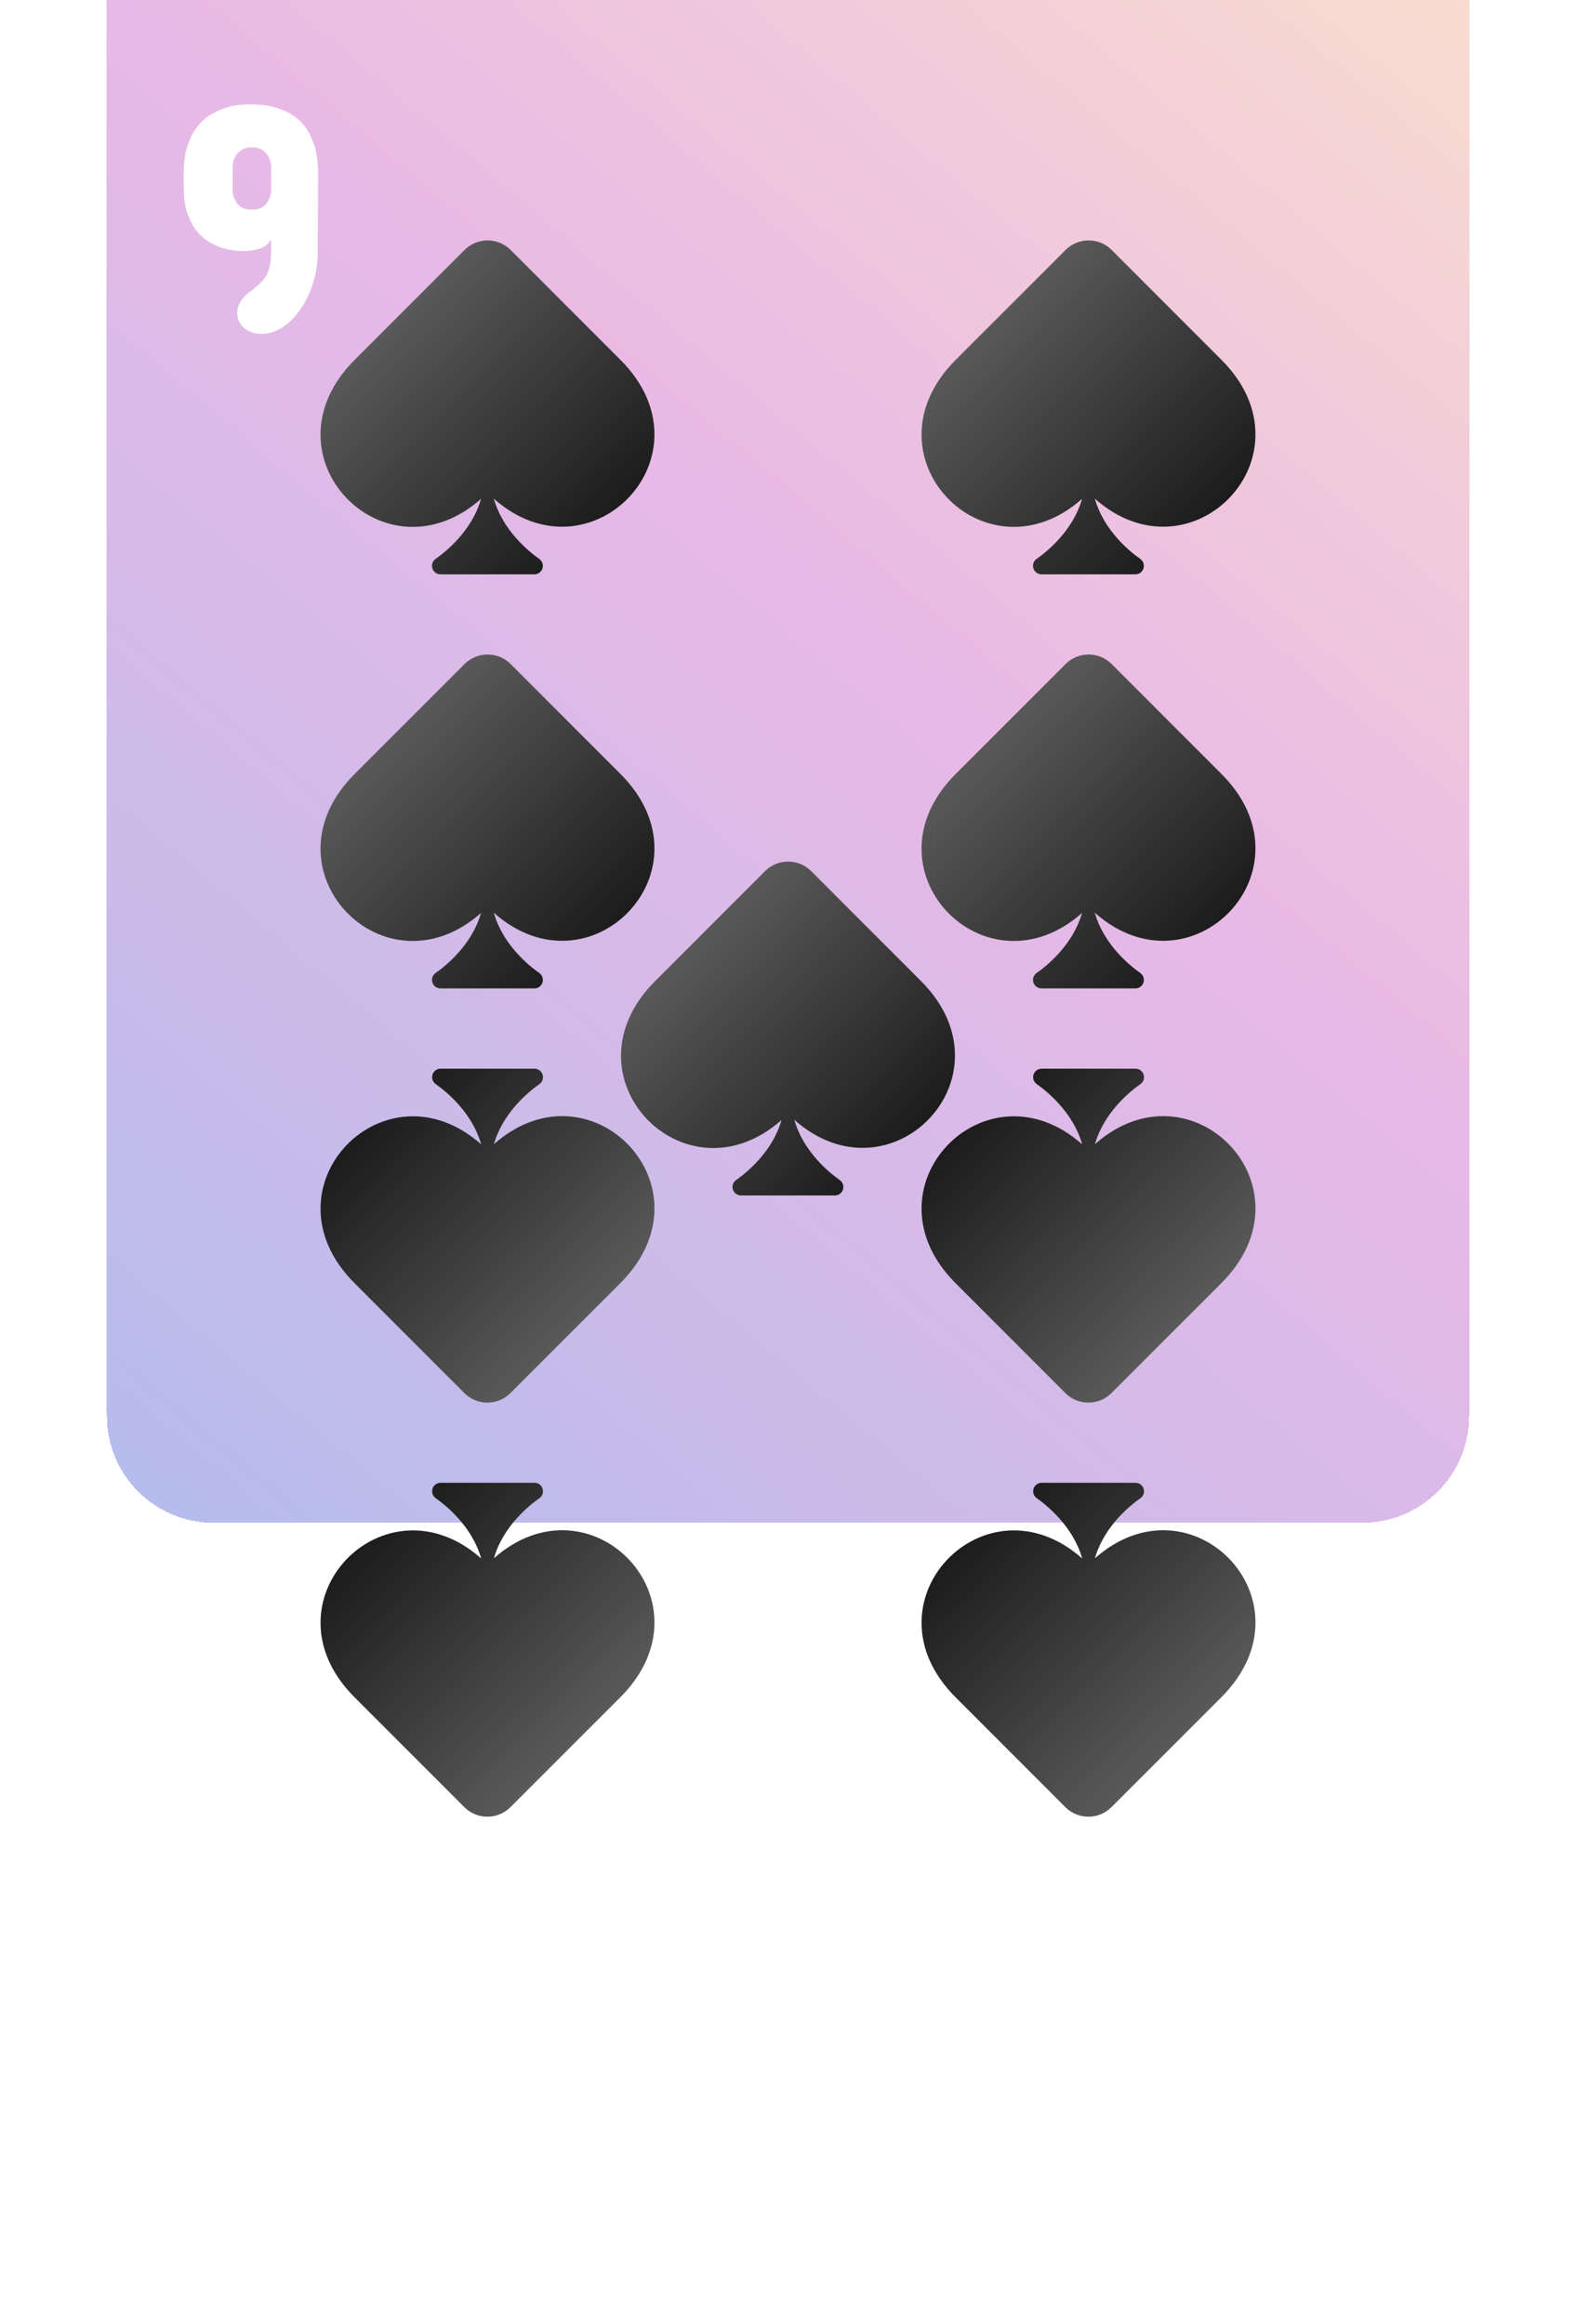 <svg width="236" height="348" viewBox="0 0 236 348" fill="none" xmlns="http://www.w3.org/2000/svg">
<path d="M16 16C16 7.163 23.163 0 32 0H204C212.837 0 220 7.163 220 16V284C220 292.837 212.837 300 204 300H32C23.163 300 16 292.837 16 284V16Z" fill="white"/>
<g filter="url(#filter0_ddddddiii_7_134)">
<path d="M16 16C16 7.163 23.163 0 32 0H204C212.837 0 220 7.163 220 16V284C220 292.837 212.837 300 204 300H32C23.163 300 16 292.837 16 284V16Z" fill="url(#paint0_linear_7_134)" shape-rendering="crispEdges"/>
</g>
<g filter="url(#filter1_d_7_134)">
<path d="M206.631 261.879V263.832L206.606 269.398C206.606 270.196 206.598 271.034 206.582 271.913C206.582 272.792 206.582 273.435 206.582 273.842C206.582 275.274 206.37 276.715 205.947 278.163C205.524 279.595 204.93 280.889 204.165 282.045C203.416 283.217 202.513 284.169 201.455 284.901C200.413 285.634 199.274 286 198.037 286C196.947 285.935 196.084 285.609 195.449 285.023C194.831 284.421 194.521 283.705 194.521 282.875C194.521 281.719 195.124 280.678 196.328 279.75C196.979 279.262 197.549 278.782 198.037 278.31C198.542 277.821 198.9 277.309 199.111 276.771C199.176 276.592 199.233 276.405 199.282 276.21C199.347 276.015 199.396 275.803 199.429 275.575C199.51 275.119 199.559 274.59 199.575 273.988C199.591 273.386 199.6 272.67 199.6 271.84C199.242 272.507 198.672 272.971 197.891 273.231C197.109 273.476 196.312 273.598 195.498 273.598C195.27 273.598 195.018 273.59 194.741 273.573C194.481 273.541 194.196 273.508 193.887 273.476C193.252 273.394 192.601 273.24 191.934 273.012C191.266 272.768 190.607 272.426 189.956 271.986C189.354 271.596 188.776 271.026 188.223 270.277C187.718 269.561 187.303 268.707 186.978 267.714C186.668 266.721 186.514 265.525 186.514 264.125V261.879C186.514 260.219 186.717 258.827 187.124 257.704C187.515 256.549 188.019 255.596 188.638 254.848C189.256 254.099 189.948 253.505 190.713 253.065C191.527 252.626 192.275 252.3 192.959 252.089C193.691 251.861 194.367 251.731 194.985 251.698C195.604 251.649 196.084 251.625 196.426 251.625C196.865 251.625 197.427 251.649 198.11 251.698C198.794 251.747 199.518 251.885 200.283 252.113C201.048 252.325 201.805 252.642 202.554 253.065C203.286 253.489 203.962 254.083 204.58 254.848C205.182 255.596 205.671 256.549 206.045 257.704C206.436 258.86 206.631 260.251 206.631 261.879ZM199.6 264.516V260.951C199.567 260.398 199.445 259.918 199.233 259.511C199.054 259.153 198.77 258.827 198.379 258.534C197.988 258.225 197.435 258.07 196.719 258.07C196.003 258.07 195.449 258.225 195.059 258.534C194.668 258.827 194.383 259.153 194.204 259.511C193.993 259.918 193.87 260.398 193.838 260.951V264.516C193.87 265.069 193.993 265.549 194.204 265.956C194.383 266.33 194.668 266.664 195.059 266.957C195.449 267.25 196.003 267.396 196.719 267.396C197.435 267.396 197.988 267.25 198.379 266.957C198.77 266.664 199.054 266.33 199.233 265.956C199.445 265.549 199.567 265.069 199.6 264.516Z" fill="white"/>
</g>
<g filter="url(#filter2_d_7_134)">
<path d="M47.631 21.879V23.832L47.606 29.398C47.606 30.196 47.598 31.034 47.582 31.913C47.582 32.792 47.582 33.435 47.582 33.842C47.582 35.274 47.37 36.715 46.947 38.163C46.524 39.595 45.93 40.889 45.165 42.045C44.416 43.217 43.513 44.169 42.455 44.901C41.413 45.634 40.274 46 39.037 46C37.947 45.935 37.084 45.609 36.449 45.023C35.831 44.421 35.522 43.705 35.522 42.875C35.522 41.719 36.124 40.678 37.328 39.75C37.979 39.262 38.549 38.782 39.037 38.31C39.542 37.821 39.9 37.309 40.111 36.772C40.176 36.592 40.233 36.405 40.282 36.21C40.347 36.015 40.396 35.803 40.429 35.575C40.51 35.12 40.559 34.59 40.575 33.988C40.592 33.386 40.6 32.67 40.6 31.84C40.242 32.507 39.672 32.971 38.891 33.231C38.109 33.476 37.312 33.598 36.498 33.598C36.27 33.598 36.018 33.59 35.741 33.573C35.481 33.541 35.196 33.508 34.887 33.476C34.252 33.394 33.601 33.24 32.934 33.012C32.266 32.768 31.607 32.426 30.956 31.986C30.354 31.596 29.776 31.026 29.223 30.277C28.718 29.561 28.303 28.707 27.977 27.714C27.668 26.721 27.514 25.525 27.514 24.125V21.879C27.514 20.219 27.717 18.827 28.124 17.704C28.515 16.549 29.019 15.596 29.638 14.848C30.256 14.099 30.948 13.505 31.713 13.065C32.527 12.626 33.275 12.3 33.959 12.089C34.691 11.861 35.367 11.731 35.985 11.698C36.604 11.649 37.084 11.625 37.426 11.625C37.865 11.625 38.427 11.649 39.11 11.698C39.794 11.747 40.518 11.885 41.283 12.113C42.048 12.325 42.805 12.642 43.554 13.065C44.286 13.489 44.962 14.083 45.58 14.848C46.182 15.596 46.671 16.549 47.045 17.704C47.435 18.86 47.631 20.251 47.631 21.879ZM40.6 24.516V20.951C40.567 20.398 40.445 19.918 40.233 19.511C40.054 19.153 39.77 18.827 39.379 18.534C38.988 18.225 38.435 18.07 37.719 18.07C37.003 18.07 36.449 18.225 36.059 18.534C35.668 18.827 35.383 19.153 35.204 19.511C34.992 19.918 34.87 20.398 34.838 20.951V24.516C34.87 25.069 34.992 25.549 35.204 25.956C35.383 26.33 35.668 26.664 36.059 26.957C36.449 27.25 37.003 27.396 37.719 27.396C38.435 27.396 38.988 27.25 39.379 26.957C39.77 26.664 40.054 26.33 40.233 25.956C40.445 25.549 40.567 25.069 40.6 24.516Z" fill="white"/>
</g>
<g filter="url(#filter3_d_7_134)">
<path d="M92.912 49.881L76.467 33.426C74.562 31.521 71.467 31.521 69.562 33.426L53.107 49.881C38.82 64.168 57.531 83.514 72.033 70.691C70.666 75.506 66.691 78.66 65.236 79.676C64.894 79.91 64.689 80.301 64.689 80.721C64.689 81.424 65.256 81.99 65.959 81.99H80.022C80.725 81.99 81.291 81.424 81.291 80.731C81.291 80.311 81.086 79.92 80.744 79.676C79.279 78.65 75.305 75.486 73.947 70.662C88.43 83.494 107.17 64.139 92.912 49.881Z" fill="url(#paint1_linear_7_134)"/>
</g>
<g filter="url(#filter4_d_7_134)">
<path d="M53.088 250.119L69.533 266.574C71.438 268.479 74.533 268.479 76.438 266.574L92.893 250.119C107.18 235.832 88.469 216.486 73.967 229.309C75.334 224.494 79.309 221.34 80.764 220.324C81.106 220.09 81.311 219.699 81.311 219.279C81.311 218.576 80.744 218.01 80.041 218.01H65.978C65.275 218.01 64.709 218.576 64.709 219.27C64.709 219.689 64.914 220.08 65.256 220.324C66.721 221.35 70.695 224.514 72.053 229.338C57.57 216.506 38.83 235.861 53.088 250.119Z" fill="url(#paint2_linear_7_134)"/>
</g>
<g filter="url(#filter5_d_7_134)">
<path d="M143.088 250.119L159.533 266.574C161.438 268.479 164.533 268.479 166.438 266.574L182.893 250.119C197.18 235.832 178.469 216.486 163.967 229.309C165.334 224.494 169.309 221.34 170.764 220.324C171.105 220.09 171.311 219.699 171.311 219.279C171.311 218.576 170.744 218.01 170.041 218.01H155.979C155.275 218.01 154.709 218.576 154.709 219.27C154.709 219.689 154.914 220.08 155.256 220.324C156.721 221.35 160.695 224.514 162.053 229.338C147.57 216.506 128.83 235.861 143.088 250.119Z" fill="url(#paint3_linear_7_134)"/>
</g>
<g filter="url(#filter6_d_7_134)">
<path d="M53.088 188.119L69.533 204.574C71.438 206.479 74.533 206.479 76.438 204.574L92.893 188.119C107.18 173.832 88.469 154.486 73.967 167.309C75.334 162.494 79.309 159.34 80.764 158.324C81.106 158.09 81.311 157.699 81.311 157.279C81.311 156.576 80.744 156.01 80.041 156.01H65.978C65.275 156.01 64.709 156.576 64.709 157.27C64.709 157.689 64.914 158.08 65.256 158.324C66.721 159.35 70.695 162.514 72.053 167.338C57.57 154.506 38.83 173.861 53.088 188.119Z" fill="url(#paint4_linear_7_134)"/>
</g>
<g filter="url(#filter7_d_7_134)">
<path d="M143.088 188.119L159.533 204.574C161.438 206.479 164.533 206.479 166.438 204.574L182.893 188.119C197.18 173.832 178.469 154.486 163.967 167.309C165.334 162.494 169.309 159.34 170.764 158.324C171.105 158.09 171.311 157.699 171.311 157.279C171.311 156.576 170.744 156.01 170.041 156.01H155.979C155.275 156.01 154.709 156.576 154.709 157.27C154.709 157.689 154.914 158.08 155.256 158.324C156.721 159.35 160.695 162.514 162.053 167.338C147.57 154.506 128.83 173.861 143.088 188.119Z" fill="url(#paint5_linear_7_134)"/>
</g>
<g filter="url(#filter8_d_7_134)">
<path d="M182.912 49.881L166.467 33.426C164.562 31.521 161.467 31.521 159.562 33.426L143.107 49.881C128.82 64.168 147.531 83.514 162.033 70.691C160.666 75.506 156.691 78.66 155.236 79.676C154.895 79.91 154.689 80.301 154.689 80.721C154.689 81.424 155.256 81.99 155.959 81.99H170.021C170.725 81.99 171.291 81.424 171.291 80.731C171.291 80.311 171.086 79.92 170.744 79.676C169.279 78.65 165.305 75.486 163.947 70.662C178.43 83.494 197.17 64.139 182.912 49.881Z" fill="url(#paint6_linear_7_134)"/>
</g>
<g filter="url(#filter9_d_7_134)">
<path d="M137.912 142.881L121.467 126.426C119.562 124.521 116.467 124.521 114.562 126.426L98.107 142.881C83.82 157.168 102.531 176.514 117.033 163.691C115.666 168.506 111.691 171.66 110.236 172.676C109.895 172.91 109.689 173.301 109.689 173.721C109.689 174.424 110.256 174.99 110.959 174.99H125.021C125.725 174.99 126.291 174.424 126.291 173.73C126.291 173.311 126.086 172.92 125.744 172.676C124.279 171.65 120.305 168.486 118.947 163.662C133.43 176.494 152.17 157.139 137.912 142.881Z" fill="url(#paint7_linear_7_134)"/>
</g>
<g filter="url(#filter10_d_7_134)">
<path d="M92.912 111.881L76.467 95.426C74.562 93.522 71.467 93.522 69.562 95.426L53.107 111.881C38.82 126.168 57.531 145.514 72.033 132.691C70.666 137.506 66.691 140.66 65.236 141.676C64.894 141.91 64.689 142.301 64.689 142.721C64.689 143.424 65.256 143.99 65.959 143.99H80.022C80.725 143.99 81.291 143.424 81.291 142.73C81.291 142.311 81.086 141.92 80.744 141.676C79.279 140.65 75.305 137.486 73.947 132.662C88.43 145.494 107.17 126.139 92.912 111.881Z" fill="url(#paint8_linear_7_134)"/>
</g>
<g filter="url(#filter11_d_7_134)">
<path d="M182.912 111.881L166.467 95.426C164.562 93.522 161.467 93.522 159.562 95.426L143.107 111.881C128.82 126.168 147.531 145.514 162.033 132.691C160.666 137.506 156.691 140.66 155.236 141.676C154.895 141.91 154.689 142.301 154.689 142.721C154.689 143.424 155.256 143.99 155.959 143.99H170.021C170.725 143.99 171.291 143.424 171.291 142.73C171.291 142.311 171.086 141.92 170.744 141.676C169.279 140.65 165.305 137.486 163.947 132.662C178.43 145.494 197.17 126.139 182.912 111.881Z" fill="url(#paint9_linear_7_134)"/>
</g>
<defs>
<filter id="filter0_ddddddiii_7_134" x="0" y="-40" width="236" height="388" filterUnits="userSpaceOnUse" color-interpolation-filters="sRGB">
<feFlood flood-opacity="0" result="BackgroundImageFix"/>
<feColorMatrix in="SourceAlpha" type="matrix" values="0 0 0 0 0 0 0 0 0 0 0 0 0 0 0 0 0 0 127 0" result="hardAlpha"/>
<feOffset dy="32"/>
<feGaussianBlur stdDeviation="8"/>
<feComposite in2="hardAlpha" operator="out"/>
<feColorMatrix type="matrix" values="0 0 0 0 0 0 0 0 0 0 0 0 0 0 0 0 0 0 0.05 0"/>
<feBlend mode="normal" in2="BackgroundImageFix" result="effect1_dropShadow_7_134"/>
<feColorMatrix in="SourceAlpha" type="matrix" values="0 0 0 0 0 0 0 0 0 0 0 0 0 0 0 0 0 0 127 0" result="hardAlpha"/>
<feOffset dy="16"/>
<feGaussianBlur stdDeviation="4"/>
<feComposite in2="hardAlpha" operator="out"/>
<feColorMatrix type="matrix" values="0 0 0 0 0 0 0 0 0 0 0 0 0 0 0 0 0 0 0.05 0"/>
<feBlend mode="normal" in2="effect1_dropShadow_7_134" result="effect2_dropShadow_7_134"/>
<feColorMatrix in="SourceAlpha" type="matrix" values="0 0 0 0 0 0 0 0 0 0 0 0 0 0 0 0 0 0 127 0" result="hardAlpha"/>
<feOffset dy="8"/>
<feGaussianBlur stdDeviation="2"/>
<feComposite in2="hardAlpha" operator="out"/>
<feColorMatrix type="matrix" values="0 0 0 0 0 0 0 0 0 0 0 0 0 0 0 0 0 0 0.05 0"/>
<feBlend mode="normal" in2="effect2_dropShadow_7_134" result="effect3_dropShadow_7_134"/>
<feColorMatrix in="SourceAlpha" type="matrix" values="0 0 0 0 0 0 0 0 0 0 0 0 0 0 0 0 0 0 127 0" result="hardAlpha"/>
<feOffset dy="4"/>
<feGaussianBlur stdDeviation="1"/>
<feComposite in2="hardAlpha" operator="out"/>
<feColorMatrix type="matrix" values="0 0 0 0 0 0 0 0 0 0 0 0 0 0 0 0 0 0 0.05 0"/>
<feBlend mode="normal" in2="effect3_dropShadow_7_134" result="effect4_dropShadow_7_134"/>
<feColorMatrix in="SourceAlpha" type="matrix" values="0 0 0 0 0 0 0 0 0 0 0 0 0 0 0 0 0 0 127 0" result="hardAlpha"/>
<feOffset dy="2"/>
<feGaussianBlur stdDeviation="0.5"/>
<feComposite in2="hardAlpha" operator="out"/>
<feColorMatrix type="matrix" values="0 0 0 0 0 0 0 0 0 0 0 0 0 0 0 0 0 0 0.05 0"/>
<feBlend mode="normal" in2="effect4_dropShadow_7_134" result="effect5_dropShadow_7_134"/>
<feColorMatrix in="SourceAlpha" type="matrix" values="0 0 0 0 0 0 0 0 0 0 0 0 0 0 0 0 0 0 127 0" result="hardAlpha"/>
<feOffset dy="4"/>
<feGaussianBlur stdDeviation="2"/>
<feComposite in2="hardAlpha" operator="out"/>
<feColorMatrix type="matrix" values="0 0 0 0 0 0 0 0 0 0 0 0 0 0 0 0 0 0 0.05 0"/>
<feBlend mode="normal" in2="effect5_dropShadow_7_134" result="effect6_dropShadow_7_134"/>
<feBlend mode="normal" in="SourceGraphic" in2="effect6_dropShadow_7_134" result="shape"/>
<feColorMatrix in="SourceAlpha" type="matrix" values="0 0 0 0 0 0 0 0 0 0 0 0 0 0 0 0 0 0 127 0" result="hardAlpha"/>
<feOffset dy="-79"/>
<feGaussianBlur stdDeviation="20"/>
<feComposite in2="hardAlpha" operator="arithmetic" k2="-1" k3="1"/>
<feColorMatrix type="matrix" values="0 0 0 0 0 0 0 0 0 0 0 0 0 0 0 0 0 0 0.05 0"/>
<feBlend mode="normal" in2="shape" result="effect7_innerShadow_7_134"/>
<feColorMatrix in="SourceAlpha" type="matrix" values="0 0 0 0 0 0 0 0 0 0 0 0 0 0 0 0 0 0 127 0" result="hardAlpha"/>
<feOffset dy="-36"/>
<feGaussianBlur stdDeviation="15"/>
<feComposite in2="hardAlpha" operator="arithmetic" k2="-1" k3="1"/>
<feColorMatrix type="matrix" values="0 0 0 0 0 0 0 0 0 0 0 0 0 0 0 0 0 0 0.05 0"/>
<feBlend mode="normal" in2="effect7_innerShadow_7_134" result="effect8_innerShadow_7_134"/>
<feColorMatrix in="SourceAlpha" type="matrix" values="0 0 0 0 0 0 0 0 0 0 0 0 0 0 0 0 0 0 127 0" result="hardAlpha"/>
<feOffset dy="-23"/>
<feGaussianBlur stdDeviation="12.5"/>
<feComposite in2="hardAlpha" operator="arithmetic" k2="-1" k3="1"/>
<feColorMatrix type="matrix" values="0 0 0 0 0 0 0 0 0 0 0 0 0 0 0 0 0 0 0.05 0"/>
<feBlend mode="normal" in2="effect8_innerShadow_7_134" result="effect9_innerShadow_7_134"/>
</filter>
<filter id="filter1_d_7_134" x="182.514" y="251.625" width="28.117" height="42.375" filterUnits="userSpaceOnUse" color-interpolation-filters="sRGB">
<feFlood flood-opacity="0" result="BackgroundImageFix"/>
<feColorMatrix in="SourceAlpha" type="matrix" values="0 0 0 0 0 0 0 0 0 0 0 0 0 0 0 0 0 0 127 0" result="hardAlpha"/>
<feOffset dy="4"/>
<feGaussianBlur stdDeviation="2"/>
<feComposite in2="hardAlpha" operator="out"/>
<feColorMatrix type="matrix" values="0 0 0 0 0 0 0 0 0 0 0 0 0 0 0 0 0 0 0.5 0"/>
<feBlend mode="normal" in2="BackgroundImageFix" result="effect1_dropShadow_7_134"/>
<feBlend mode="normal" in="SourceGraphic" in2="effect1_dropShadow_7_134" result="shape"/>
</filter>
<filter id="filter2_d_7_134" x="23.514" y="11.625" width="28.117" height="42.375" filterUnits="userSpaceOnUse" color-interpolation-filters="sRGB">
<feFlood flood-opacity="0" result="BackgroundImageFix"/>
<feColorMatrix in="SourceAlpha" type="matrix" values="0 0 0 0 0 0 0 0 0 0 0 0 0 0 0 0 0 0 127 0" result="hardAlpha"/>
<feOffset dy="4"/>
<feGaussianBlur stdDeviation="2"/>
<feComposite in2="hardAlpha" operator="out"/>
<feColorMatrix type="matrix" values="0 0 0 0 0 0 0 0 0 0 0 0 0 0 0 0 0 0 0.5 0"/>
<feBlend mode="normal" in2="BackgroundImageFix" result="effect1_dropShadow_7_134"/>
<feBlend mode="normal" in="SourceGraphic" in2="effect1_dropShadow_7_134" result="shape"/>
</filter>
<filter id="filter3_d_7_134" x="43.998" y="31.998" width="58.003" height="57.993" filterUnits="userSpaceOnUse" color-interpolation-filters="sRGB">
<feFlood flood-opacity="0" result="BackgroundImageFix"/>
<feColorMatrix in="SourceAlpha" type="matrix" values="0 0 0 0 0 0 0 0 0 0 0 0 0 0 0 0 0 0 127 0" result="hardAlpha"/>
<feOffset dy="4"/>
<feGaussianBlur stdDeviation="2"/>
<feComposite in2="hardAlpha" operator="out"/>
<feColorMatrix type="matrix" values="0 0 0 0 0 0 0 0 0 0 0 0 0 0 0 0 0 0 0.25 0"/>
<feBlend mode="normal" in2="BackgroundImageFix" result="effect1_dropShadow_7_134"/>
<feBlend mode="normal" in="SourceGraphic" in2="effect1_dropShadow_7_134" result="shape"/>
</filter>
<filter id="filter4_d_7_134" x="43.999" y="218.01" width="58.003" height="57.993" filterUnits="userSpaceOnUse" color-interpolation-filters="sRGB">
<feFlood flood-opacity="0" result="BackgroundImageFix"/>
<feColorMatrix in="SourceAlpha" type="matrix" values="0 0 0 0 0 0 0 0 0 0 0 0 0 0 0 0 0 0 127 0" result="hardAlpha"/>
<feOffset dy="4"/>
<feGaussianBlur stdDeviation="2"/>
<feComposite in2="hardAlpha" operator="out"/>
<feColorMatrix type="matrix" values="0 0 0 0 0 0 0 0 0 0 0 0 0 0 0 0 0 0 0.25 0"/>
<feBlend mode="normal" in2="BackgroundImageFix" result="effect1_dropShadow_7_134"/>
<feBlend mode="normal" in="SourceGraphic" in2="effect1_dropShadow_7_134" result="shape"/>
</filter>
<filter id="filter5_d_7_134" x="133.999" y="218.01" width="58.003" height="57.993" filterUnits="userSpaceOnUse" color-interpolation-filters="sRGB">
<feFlood flood-opacity="0" result="BackgroundImageFix"/>
<feColorMatrix in="SourceAlpha" type="matrix" values="0 0 0 0 0 0 0 0 0 0 0 0 0 0 0 0 0 0 127 0" result="hardAlpha"/>
<feOffset dy="4"/>
<feGaussianBlur stdDeviation="2"/>
<feComposite in2="hardAlpha" operator="out"/>
<feColorMatrix type="matrix" values="0 0 0 0 0 0 0 0 0 0 0 0 0 0 0 0 0 0 0.25 0"/>
<feBlend mode="normal" in2="BackgroundImageFix" result="effect1_dropShadow_7_134"/>
<feBlend mode="normal" in="SourceGraphic" in2="effect1_dropShadow_7_134" result="shape"/>
</filter>
<filter id="filter6_d_7_134" x="43.999" y="156.01" width="58.003" height="57.993" filterUnits="userSpaceOnUse" color-interpolation-filters="sRGB">
<feFlood flood-opacity="0" result="BackgroundImageFix"/>
<feColorMatrix in="SourceAlpha" type="matrix" values="0 0 0 0 0 0 0 0 0 0 0 0 0 0 0 0 0 0 127 0" result="hardAlpha"/>
<feOffset dy="4"/>
<feGaussianBlur stdDeviation="2"/>
<feComposite in2="hardAlpha" operator="out"/>
<feColorMatrix type="matrix" values="0 0 0 0 0 0 0 0 0 0 0 0 0 0 0 0 0 0 0.25 0"/>
<feBlend mode="normal" in2="BackgroundImageFix" result="effect1_dropShadow_7_134"/>
<feBlend mode="normal" in="SourceGraphic" in2="effect1_dropShadow_7_134" result="shape"/>
</filter>
<filter id="filter7_d_7_134" x="133.999" y="156.01" width="58.003" height="57.993" filterUnits="userSpaceOnUse" color-interpolation-filters="sRGB">
<feFlood flood-opacity="0" result="BackgroundImageFix"/>
<feColorMatrix in="SourceAlpha" type="matrix" values="0 0 0 0 0 0 0 0 0 0 0 0 0 0 0 0 0 0 127 0" result="hardAlpha"/>
<feOffset dy="4"/>
<feGaussianBlur stdDeviation="2"/>
<feComposite in2="hardAlpha" operator="out"/>
<feColorMatrix type="matrix" values="0 0 0 0 0 0 0 0 0 0 0 0 0 0 0 0 0 0 0.25 0"/>
<feBlend mode="normal" in2="BackgroundImageFix" result="effect1_dropShadow_7_134"/>
<feBlend mode="normal" in="SourceGraphic" in2="effect1_dropShadow_7_134" result="shape"/>
</filter>
<filter id="filter8_d_7_134" x="133.997" y="31.998" width="58.003" height="57.993" filterUnits="userSpaceOnUse" color-interpolation-filters="sRGB">
<feFlood flood-opacity="0" result="BackgroundImageFix"/>
<feColorMatrix in="SourceAlpha" type="matrix" values="0 0 0 0 0 0 0 0 0 0 0 0 0 0 0 0 0 0 127 0" result="hardAlpha"/>
<feOffset dy="4"/>
<feGaussianBlur stdDeviation="2"/>
<feComposite in2="hardAlpha" operator="out"/>
<feColorMatrix type="matrix" values="0 0 0 0 0 0 0 0 0 0 0 0 0 0 0 0 0 0 0.25 0"/>
<feBlend mode="normal" in2="BackgroundImageFix" result="effect1_dropShadow_7_134"/>
<feBlend mode="normal" in="SourceGraphic" in2="effect1_dropShadow_7_134" result="shape"/>
</filter>
<filter id="filter9_d_7_134" x="88.998" y="124.998" width="58.003" height="57.993" filterUnits="userSpaceOnUse" color-interpolation-filters="sRGB">
<feFlood flood-opacity="0" result="BackgroundImageFix"/>
<feColorMatrix in="SourceAlpha" type="matrix" values="0 0 0 0 0 0 0 0 0 0 0 0 0 0 0 0 0 0 127 0" result="hardAlpha"/>
<feOffset dy="4"/>
<feGaussianBlur stdDeviation="2"/>
<feComposite in2="hardAlpha" operator="out"/>
<feColorMatrix type="matrix" values="0 0 0 0 0 0 0 0 0 0 0 0 0 0 0 0 0 0 0.25 0"/>
<feBlend mode="normal" in2="BackgroundImageFix" result="effect1_dropShadow_7_134"/>
<feBlend mode="normal" in="SourceGraphic" in2="effect1_dropShadow_7_134" result="shape"/>
</filter>
<filter id="filter10_d_7_134" x="43.998" y="93.998" width="58.003" height="57.993" filterUnits="userSpaceOnUse" color-interpolation-filters="sRGB">
<feFlood flood-opacity="0" result="BackgroundImageFix"/>
<feColorMatrix in="SourceAlpha" type="matrix" values="0 0 0 0 0 0 0 0 0 0 0 0 0 0 0 0 0 0 127 0" result="hardAlpha"/>
<feOffset dy="4"/>
<feGaussianBlur stdDeviation="2"/>
<feComposite in2="hardAlpha" operator="out"/>
<feColorMatrix type="matrix" values="0 0 0 0 0 0 0 0 0 0 0 0 0 0 0 0 0 0 0.25 0"/>
<feBlend mode="normal" in2="BackgroundImageFix" result="effect1_dropShadow_7_134"/>
<feBlend mode="normal" in="SourceGraphic" in2="effect1_dropShadow_7_134" result="shape"/>
</filter>
<filter id="filter11_d_7_134" x="133.997" y="93.998" width="58.003" height="57.993" filterUnits="userSpaceOnUse" color-interpolation-filters="sRGB">
<feFlood flood-opacity="0" result="BackgroundImageFix"/>
<feColorMatrix in="SourceAlpha" type="matrix" values="0 0 0 0 0 0 0 0 0 0 0 0 0 0 0 0 0 0 127 0" result="hardAlpha"/>
<feOffset dy="4"/>
<feGaussianBlur stdDeviation="2"/>
<feComposite in2="hardAlpha" operator="out"/>
<feColorMatrix type="matrix" values="0 0 0 0 0 0 0 0 0 0 0 0 0 0 0 0 0 0 0.25 0"/>
<feBlend mode="normal" in2="BackgroundImageFix" result="effect1_dropShadow_7_134"/>
<feBlend mode="normal" in="SourceGraphic" in2="effect1_dropShadow_7_134" result="shape"/>
</filter>
<linearGradient id="paint0_linear_7_134" x1="234" y1="14" x2="2.5" y2="290" gradientUnits="userSpaceOnUse">
<stop stop-color="#FFCC70" stop-opacity="0.4"/>
<stop offset="0.5" stop-color="#C850C0" stop-opacity="0.4"/>
<stop offset="1" stop-color="#4158D0" stop-opacity="0.4"/>
</linearGradient>
<linearGradient id="paint1_linear_7_134" x1="57.582" y1="45.407" x2="88.412" y2="76.237" gradientUnits="userSpaceOnUse">
<stop stop-color="#595959"/>
<stop offset="1" stop-color="#1C1C1C"/>
</linearGradient>
<linearGradient id="paint2_linear_7_134" x1="88.418" y1="254.593" x2="57.588" y2="223.763" gradientUnits="userSpaceOnUse">
<stop stop-color="#595959"/>
<stop offset="1" stop-color="#1C1C1C"/>
</linearGradient>
<linearGradient id="paint3_linear_7_134" x1="178.418" y1="254.593" x2="147.588" y2="223.763" gradientUnits="userSpaceOnUse">
<stop stop-color="#595959"/>
<stop offset="1" stop-color="#1C1C1C"/>
</linearGradient>
<linearGradient id="paint4_linear_7_134" x1="88.418" y1="192.593" x2="57.588" y2="161.763" gradientUnits="userSpaceOnUse">
<stop stop-color="#595959"/>
<stop offset="1" stop-color="#1C1C1C"/>
</linearGradient>
<linearGradient id="paint5_linear_7_134" x1="178.418" y1="192.593" x2="147.588" y2="161.763" gradientUnits="userSpaceOnUse">
<stop stop-color="#595959"/>
<stop offset="1" stop-color="#1C1C1C"/>
</linearGradient>
<linearGradient id="paint6_linear_7_134" x1="147.582" y1="45.407" x2="178.412" y2="76.237" gradientUnits="userSpaceOnUse">
<stop stop-color="#595959"/>
<stop offset="1" stop-color="#1C1C1C"/>
</linearGradient>
<linearGradient id="paint7_linear_7_134" x1="102.582" y1="138.407" x2="133.412" y2="169.237" gradientUnits="userSpaceOnUse">
<stop stop-color="#595959"/>
<stop offset="1" stop-color="#1C1C1C"/>
</linearGradient>
<linearGradient id="paint8_linear_7_134" x1="57.582" y1="107.407" x2="88.412" y2="138.237" gradientUnits="userSpaceOnUse">
<stop stop-color="#595959"/>
<stop offset="1" stop-color="#1C1C1C"/>
</linearGradient>
<linearGradient id="paint9_linear_7_134" x1="147.582" y1="107.407" x2="178.412" y2="138.237" gradientUnits="userSpaceOnUse">
<stop stop-color="#595959"/>
<stop offset="1" stop-color="#1C1C1C"/>
</linearGradient>
</defs>
</svg>
